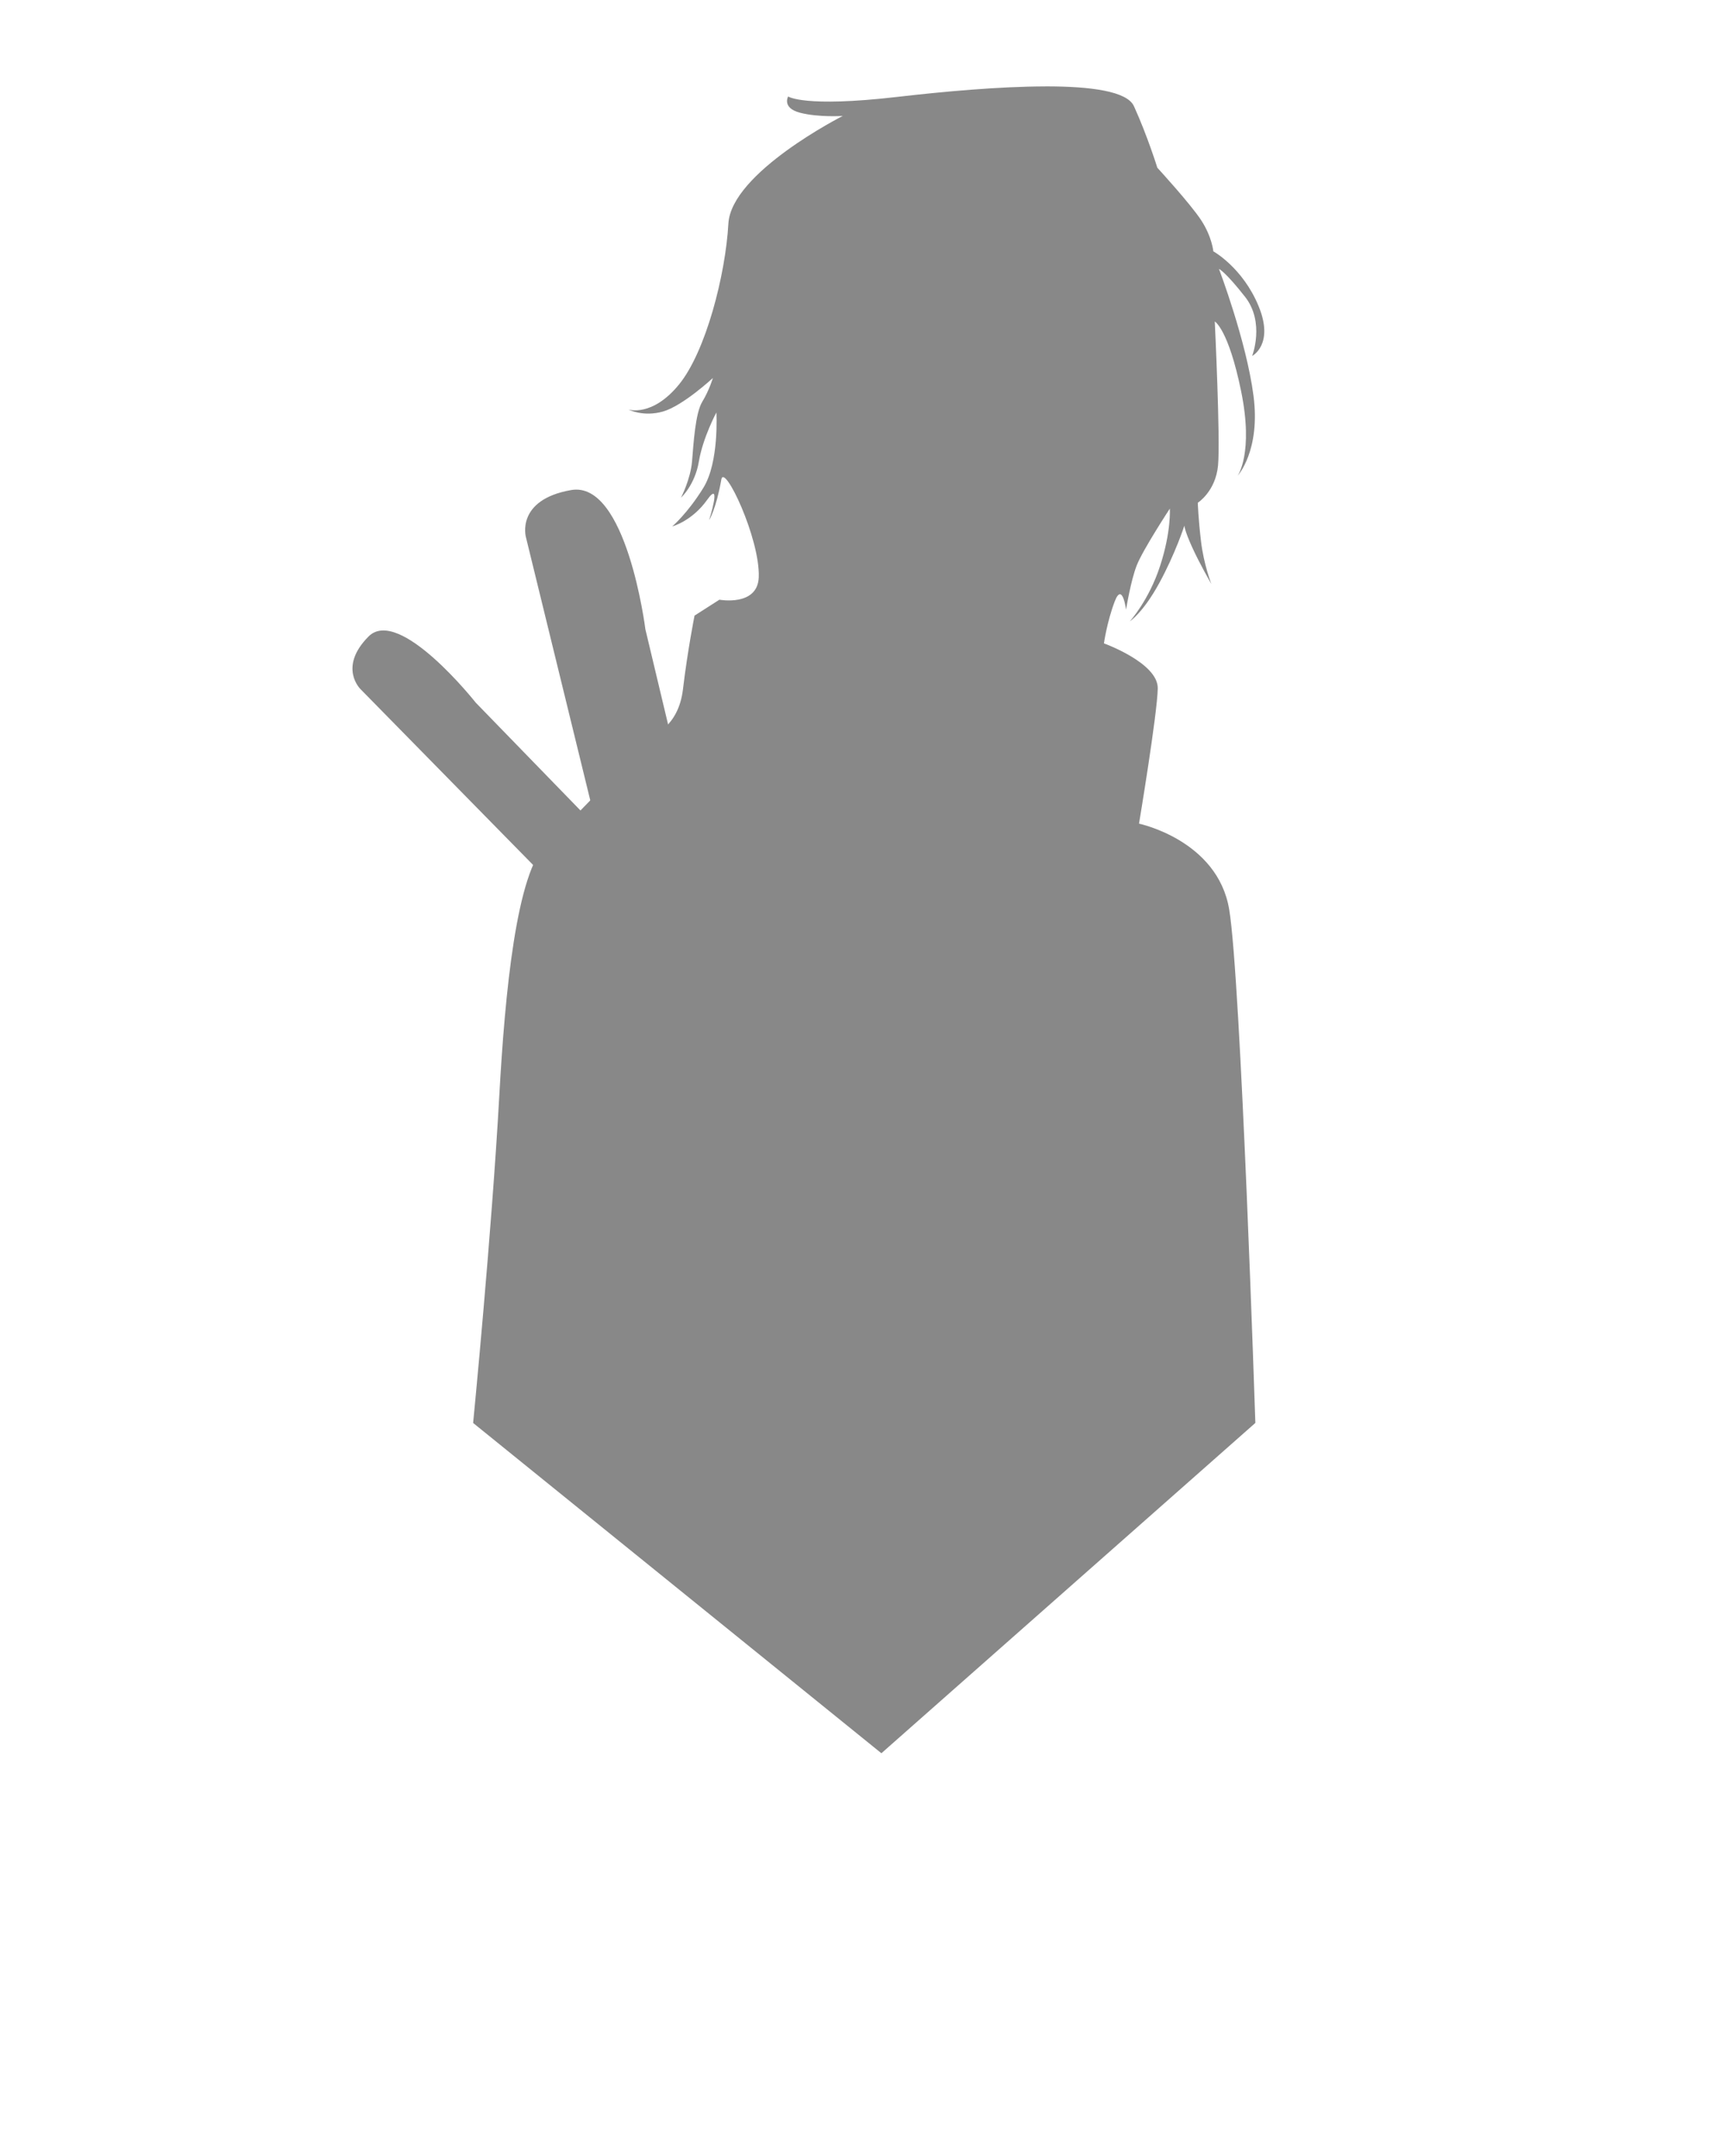 <?xml version="1.0" encoding="UTF-8"?>
<svg width="200" height="250" version="1.1" viewBox="0 0 52.917 66.146" xmlns="http://www.w3.org/2000/svg">
 <g transform="translate(0 2.117)" fill="#888">
  <path d="m32.064 0.534c-1.408 0.002-3.121 0.158-4.548 0.323-2.854 0.33-3.338-0.014-3.338-0.014 1e-6 -2e-7 -0.2 0.352 0.365 0.499s1.31 0.098 1.31 0.098-3.421 1.732-3.509 3.305c-0.088 1.574-0.694 3.93-1.516 4.936-0.822 1.006-1.549 0.767-1.549 0.767s0.452 0.235 1.061 0.06c0.609-0.175 1.529-1.028 1.529-1.028s-0.113 0.38-0.326 0.729c-0.213 0.349-0.268 1.276-0.313 1.824-0.045 0.549-0.338 1.117-0.338 1.117s0.426-0.383 0.548-1.113c0.122-0.729 0.536-1.499 0.536-1.499s0.091 1.517-0.398 2.309c-0.489 0.793-0.957 1.187-0.957 1.187s0.607-0.161 1.072-0.816c0.465-0.655 0.06 0.624 0.06 0.624s0.217-0.343 0.375-1.248c0.089-0.512 1.191 1.818 1.148 2.998-0.033 0.907-1.207 0.69-1.207 0.69l-0.763 0.488s-0.215 1.078-0.355 2.26c-0.14 1.182-0.967 1.43-0.967 1.43s-2.274 2.45-3.21 3.307c-0.936 0.858-1.285 4.62-1.456 7.711-0.236 4.26-0.804 10.062-0.804 10.062l12.524 10.133 11.472-10.134s-0.445-13.631-0.803-15.757c-0.358-2.126-2.766-2.629-2.766-2.629s0.562-3.367 0.575-4.149c0.013-0.782-1.651-1.382-1.651-1.382s0.092-0.656 0.329-1.282c0.237-0.626 0.35 0.249 0.35 0.249s0.139-0.878 0.326-1.357c0.186-0.478 1.016-1.744 1.016-1.744s0.048 0.696-0.298 1.757c-0.345 1.061-0.929 1.701-0.929 1.701s0.399-0.255 0.898-1.164c0.498-0.91 0.776-1.773 0.776-1.773s2.65e-4 0.139 0.236 0.658c0.235 0.519 0.591 1.132 0.591 1.132s-0.233-0.597-0.317-1.307-0.099-1.184-0.099-1.184 0.546-0.347 0.621-1.143c0.075-0.796-0.1-4.419-0.1-4.419s0.417 0.23 0.808 2.138c0.39 1.908-0.106 2.594-0.106 2.594s0.706-0.766 0.486-2.454-1.059-3.89-1.059-3.89 0.181 0.068 0.799 0.854c0.618 0.786 0.219 1.816 0.219 1.816s0.685-0.351 0.196-1.532c-0.488-1.181-1.387-1.678-1.387-1.678s-0.041-0.446-0.372-0.953-1.346-1.612-1.346-1.612-0.303-0.978-0.718-1.889c-0.207-0.455-1.31-0.609-2.718-0.607z" stroke-width=".265"/>
  <path d="m20.805 28.955-9.743-9.926s-0.699-0.668 0.242-1.617c0.94-0.948 3.291 2.029 3.291 2.029l8.397 8.647"/>
  <path d="m20.177 30.902-4.044-16.541s-0.32-1.143 1.386-1.443c1.705-0.3 2.279 4.27 2.279 4.27l3.421 14.347"/>
 </g>
</svg>
